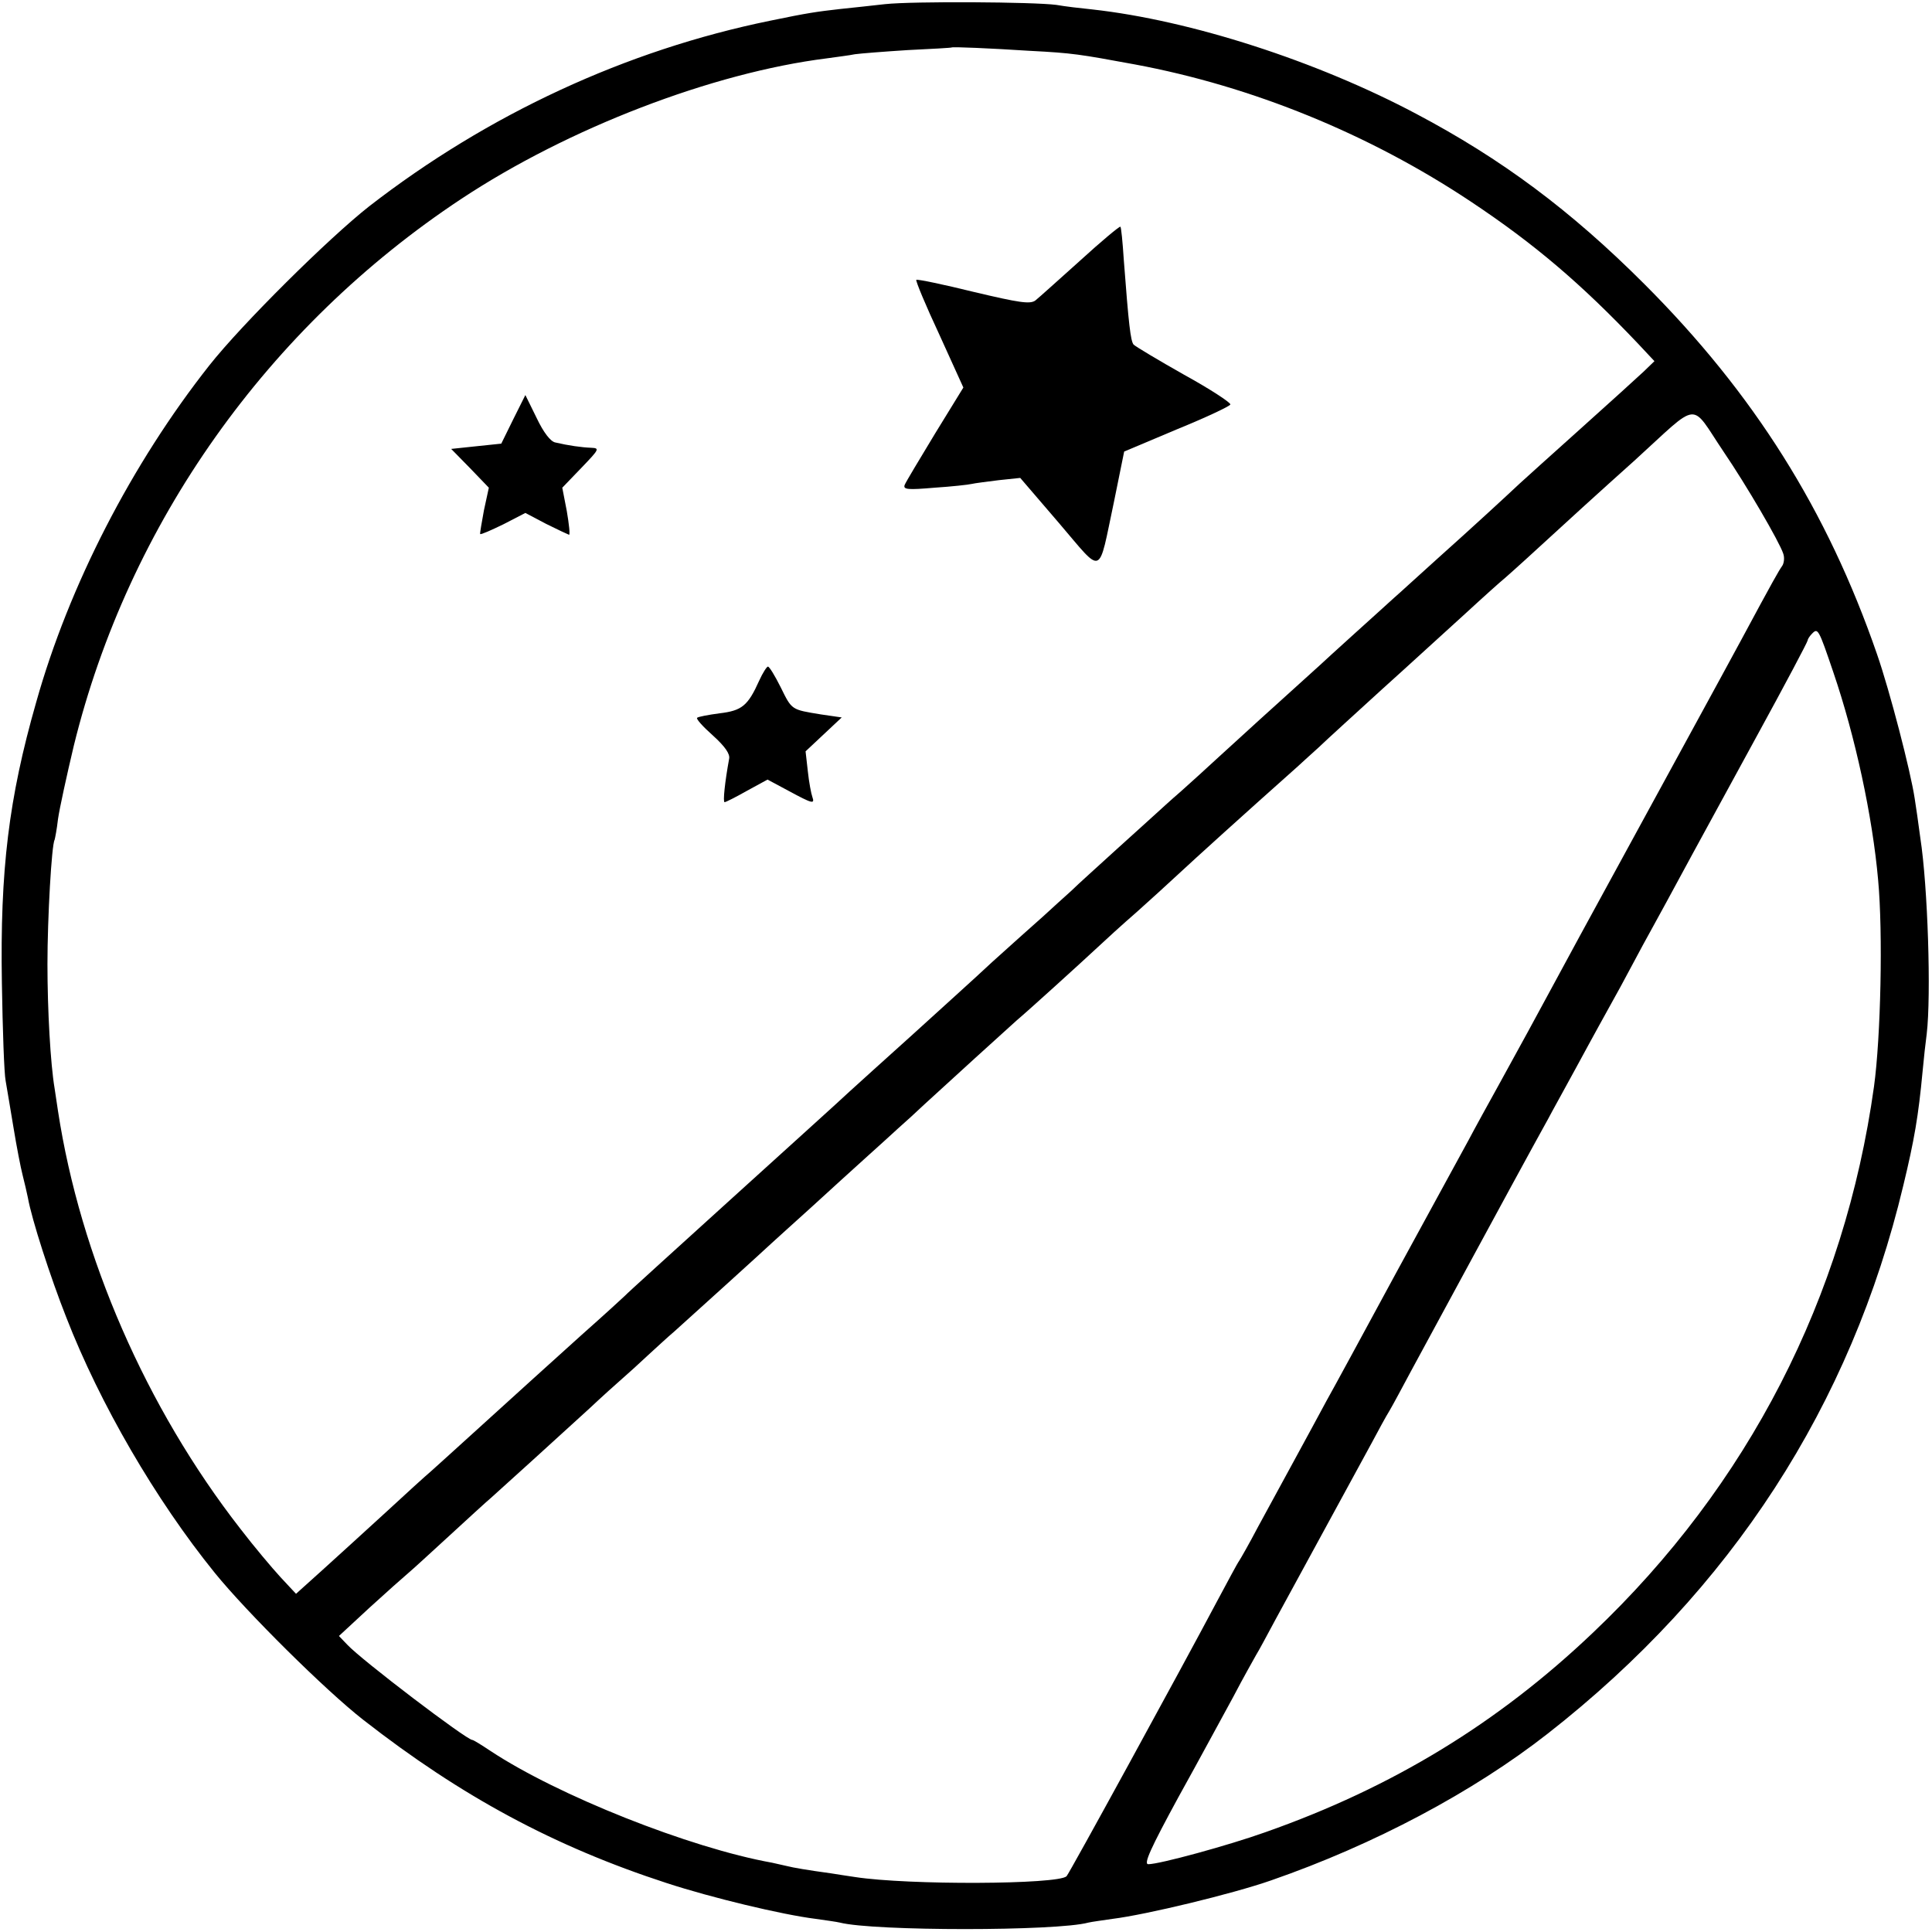 <?xml version="1.0" standalone="no"?>
<!DOCTYPE svg PUBLIC "-//W3C//DTD SVG 20010904//EN"
 "http://www.w3.org/TR/2001/REC-SVG-20010904/DTD/svg10.dtd">
<svg version="1.0" xmlns="http://www.w3.org/2000/svg"
 width="513pt" height="513pt" viewBox="0 0 513 513"
 preserveAspectRatio="xMidYMid meet">
<g transform="translate(0,513) scale(0.1,-0.1)"
fill="#000000" stroke="none">
<path d="M2350 5119 c-36 -4 -90 -10 -120 -13 -61 -7 -84 -10 -185 -31 -382
-78 -749 -248 -1065 -493 -108 -85 -337 -312 -424 -422 -206 -261 -373 -585
-460 -895 -73 -255 -96 -446 -91 -745 2 -124 6 -241 10 -260 3 -19 13 -75 21
-125 8 -49 19 -106 24 -125 5 -19 11 -46 14 -60 10 -57 60 -212 102 -318 89
-229 237 -484 394 -678 85 -105 296 -314 395 -391 260 -203 507 -336 805 -433
119 -39 307 -84 395 -95 28 -4 57 -8 65 -10 90 -23 576 -23 660 0 8 2 38 6 65
10 88 11 317 66 420 102 274 95 537 235 735 390 487 381 805 872 944 1456 29
120 40 184 51 302 3 33 8 78 11 100 12 102 3 391 -17 520 -5 39 -12 86 -15
105 -11 73 -66 285 -100 383 -132 382 -327 692 -618 983 -196 196 -379 332
-606 452 -264 140 -598 248 -860 277 -30 3 -73 8 -95 12 -61 8 -381 10 -455 2z
m385 -124 c115 -6 131 -9 278 -36 312 -58 623 -185 892 -364 170 -113 294
-219 444 -377 l44 -47 -29 -28 c-16 -15 -92 -84 -169 -153 -77 -69 -149 -134
-161 -145 -35 -33 -124 -115 -219 -200 -49 -44 -100 -91 -114 -103 -14 -13
-62 -56 -105 -95 -44 -40 -84 -76 -90 -82 -6 -5 -58 -53 -116 -105 -58 -52
-127 -116 -155 -141 -27 -25 -72 -66 -99 -90 -28 -24 -57 -51 -66 -59 -9 -8
-56 -51 -105 -95 -48 -44 -103 -93 -120 -110 -18 -16 -52 -47 -76 -69 -24 -21
-84 -75 -134 -120 -49 -46 -146 -133 -215 -196 -69 -62 -143 -129 -165 -149
-22 -21 -164 -149 -315 -286 -151 -137 -277 -251 -280 -255 -3 -3 -54 -50
-115 -104 -110 -99 -136 -123 -296 -268 -46 -42 -94 -85 -105 -95 -12 -10 -66
-59 -120 -109 -55 -50 -130 -119 -168 -153 l-70 -63 -41 44 c-23 25 -71 82
-107 129 -250 321 -425 723 -484 1109 -3 19 -7 46 -9 60 -11 65 -19 208 -19
330 0 122 11 317 19 330 1 3 6 28 9 55 4 28 23 115 42 195 145 590 515 1112
1029 1452 284 188 667 335 970 373 28 4 61 8 75 11 14 2 77 7 140 11 63 3 116
6 117 7 3 2 100 -2 208 -9z m1842 -1065 c60 -88 148 -239 158 -270 4 -11 2
-26 -3 -33 -8 -11 -23 -37 -109 -197 -24 -45 -283 -519 -428 -785 -18 -33 -47
-87 -65 -120 -48 -89 -97 -179 -150 -275 -26 -47 -63 -114 -82 -150 -20 -36
-105 -193 -191 -350 -85 -157 -168 -310 -185 -340 -16 -30 -54 -100 -84 -155
-30 -55 -74 -136 -98 -180 -23 -44 -46 -84 -50 -90 -4 -5 -30 -54 -59 -108
-96 -181 -392 -722 -399 -729 -23 -22 -419 -24 -562 -2 -19 3 -48 7 -65 10
-59 8 -100 15 -115 19 -8 2 -26 6 -40 9 -218 39 -570 179 -748 297 -24 16 -45
29 -48 29 -15 0 -294 212 -332 253 l-22 23 81 75 c45 41 91 82 103 92 12 10
61 55 110 100 49 45 98 90 110 100 26 23 180 163 261 237 33 31 73 67 88 80
16 14 46 41 66 60 21 19 53 49 72 65 48 43 240 217 259 235 9 8 56 51 105 95
48 44 113 103 144 131 31 28 70 63 86 78 17 15 48 43 70 64 61 56 217 198 244
222 31 26 173 155 217 196 18 17 64 59 102 92 38 34 83 75 99 90 68 63 183
167 329 297 6 6 31 28 55 50 24 23 100 92 169 155 69 62 167 152 219 199 51
47 97 88 101 91 4 3 50 44 101 91 52 48 164 150 249 226 177 161 146 158 237
23z m291 -585 c58 -170 104 -382 119 -552 13 -140 7 -417 -11 -548 -78 -560
-334 -1059 -746 -1450 -252 -240 -532 -411 -870 -530 -98 -35 -281 -85 -311
-85 -13 0 6 42 80 178 54 97 119 218 146 267 26 50 54 99 60 110 7 11 30 54
52 95 35 64 87 160 256 470 16 30 37 69 47 85 10 17 35 64 57 105 22 41 98
181 168 310 70 129 140 258 155 285 15 28 39 70 52 95 14 25 42 77 63 115 21
39 48 88 60 110 12 22 38 69 58 105 19 36 46 85 59 110 14 25 42 77 63 115 45
83 62 115 239 439 75 137 136 252 136 256 0 3 5 11 12 18 15 15 17 12 56 -103z"/>
<path d="M2868 4438 c-57 -51 -110 -99 -119 -106 -14 -10 -42 -6 -164 23 -81
20 -149 34 -152 32 -2 -3 25 -68 61 -145 l64 -141 -75 -122 c-41 -68 -78 -129
-81 -137 -4 -12 9 -13 79 -7 46 3 91 8 99 10 8 2 41 6 72 10 l57 6 103 -120
c119 -139 103 -145 146 57 l27 133 140 59 c76 31 140 61 142 66 1 5 -54 41
-123 79 -69 39 -129 75 -134 80 -8 10 -13 53 -26 225 -3 47 -7 87 -9 88 -2 2
-50 -38 -107 -90z"/>
<path d="M1363 4017 l-32 -65 -67 -7 -66 -7 50 -51 50 -52 -13 -60 c-6 -33
-11 -61 -10 -63 2 -2 29 10 62 26 l58 30 55 -29 c30 -15 58 -28 61 -29 3 0 0
28 -6 63 l-12 62 51 53 c47 49 49 52 26 53 -26 1 -61 6 -95 14 -13 2 -32 27
-50 65 l-30 61 -32 -64z"/>
<path d="M2016 3323 c-30 -67 -46 -80 -105 -87 -30 -4 -57 -9 -60 -12 -3 -3
16 -24 42 -47 32 -29 46 -49 43 -62 -11 -60 -17 -115 -12 -115 3 0 29 13 59
30 l55 30 56 -30 c63 -34 70 -36 63 -16 -3 8 -9 39 -12 68 l-6 53 48 45 48 45
-55 8 c-79 13 -77 11 -107 72 -15 30 -30 55 -34 55 -3 0 -14 -17 -23 -37z"/>
</g>
</svg>
